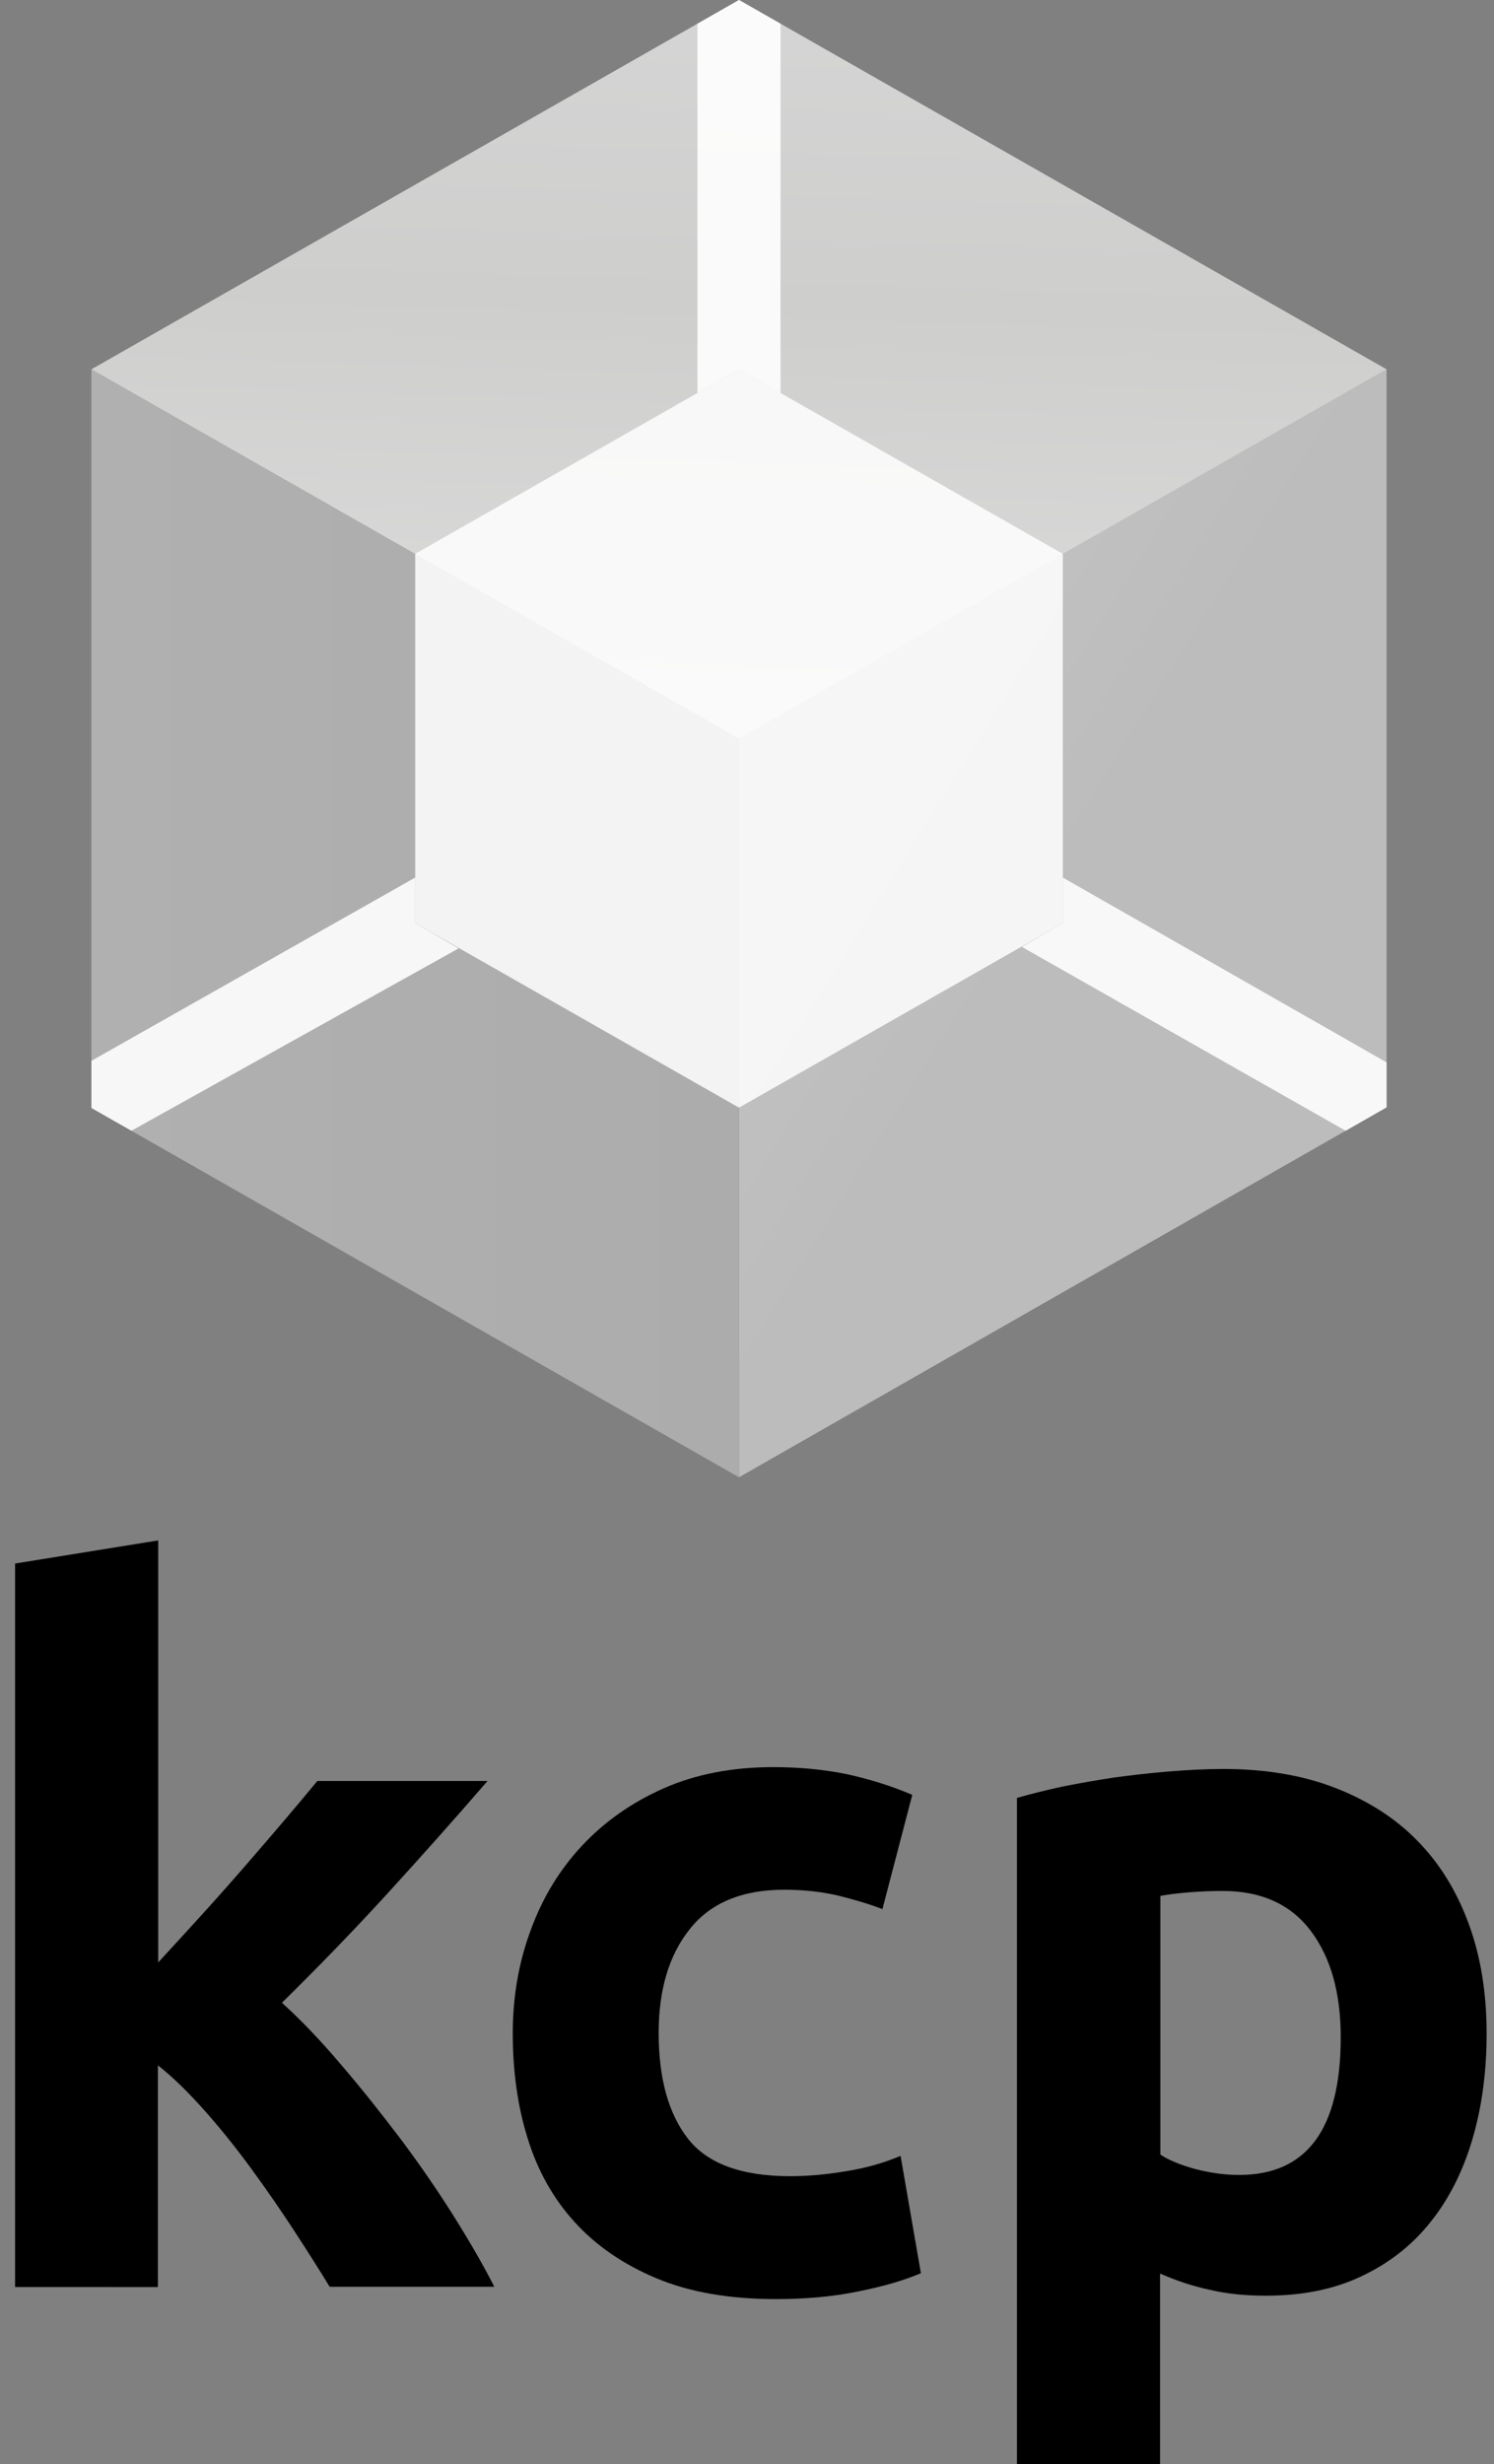 <?xml version="1.0" encoding="utf-8"?>
<!-- Generator: Adobe Illustrator 28.3.0, SVG Export Plug-In . SVG Version: 6.00 Build 0)  -->
<svg version="1.1" id="Layer_1" xmlns="http://www.w3.org/2000/svg" xmlns:xlink="http://www.w3.org/1999/xlink" x="0px" y="0px"
	 width="485.4px" height="800px" viewBox="0 0 485.4 800" style="enable-background:new 0 0 485.4 800;" xml:space="preserve">
<rect x="0" y="0" width="485.4" height="800" fill="#808080" stroke="none"/>
<style type="text/css">
	.st0{fill-rule:evenodd;clip-rule:evenodd;fill:url(#SVGID_1_);}
	.st1{fill-rule:evenodd;clip-rule:evenodd;fill:url(#SVGID_00000176763889604578283430000006918300954922032771_);}
	.st2{fill-rule:evenodd;clip-rule:evenodd;fill:url(#SVGID_00000115499602425106129320000015186558948675321528_);}
	.st3{fill:#FFFFFF;fill-opacity:0.85;}
	.st4{fill-rule:evenodd;clip-rule:evenodd;fill:#FFFFFF;fill-opacity:0.9;}
	.st5{fill-rule:evenodd;clip-rule:evenodd;fill:url(#_x34__00000178182759004504660500000003040099331008354461_);}
	.st6{fill-rule:evenodd;clip-rule:evenodd;fill:url(#_x37__00000062872485118943810740000001466373977127226033_);}
	.st7{fill-rule:evenodd;clip-rule:evenodd;fill:url(#_x31_0_00000152973765431380238060000003157299404065384621_);}
	.st8{fill:#FFFFFF;fill-opacity:0.854;}
	.st9{fill-rule:evenodd;clip-rule:evenodd;fill:#FFFFFF;fill-opacity:0.895;}
	.st10{fill-rule:evenodd;clip-rule:evenodd;fill:url(#_x34__00000072969953138801301450000011046576995986223535_);}
	.st11{fill-rule:evenodd;clip-rule:evenodd;fill:url(#_x37__00000008110598184226387650000003686836217970283395_);}
	.st12{fill-rule:evenodd;clip-rule:evenodd;fill:url(#_x31_0_00000177472840796727061830000010036858229267012226_);}
	.st13{fill-rule:evenodd;clip-rule:evenodd;fill:url(#SVGID_00000168806992960492006740000009821484096849284240_);}
	.st14{fill-rule:evenodd;clip-rule:evenodd;fill:url(#SVGID_00000168804111287895992430000017495332779937430661_);}
	.st15{fill-rule:evenodd;clip-rule:evenodd;fill:url(#SVGID_00000152983478883729557920000014817649982603354242_);}
	.st16{fill-rule:evenodd;clip-rule:evenodd;fill:url(#_x34__00000052795589900534074820000015536550857525263787_);}
	.st17{fill-rule:evenodd;clip-rule:evenodd;fill:url(#_x37__00000088847143824473168420000013943801019397738429_);}
	.st18{fill-rule:evenodd;clip-rule:evenodd;fill:url(#_x31_0_00000114034245420267431780000005628640450813224636_);}
	.st19{fill-rule:evenodd;clip-rule:evenodd;fill:url(#SVGID_00000178188089689780903360000018093160119259600777_);}
	.st20{fill-rule:evenodd;clip-rule:evenodd;fill:url(#SVGID_00000173851442859180814800000002359982896235980691_);}
	.st21{fill-rule:evenodd;clip-rule:evenodd;fill:url(#SVGID_00000041272157665695734480000015216011135098471610_);}
	.st22{fill-rule:evenodd;clip-rule:evenodd;fill:url(#SVGID_00000009555268027687305280000003413799746352955563_);}
	.st23{fill-rule:evenodd;clip-rule:evenodd;fill:url(#SVGID_00000139974922127330577270000006891018659044017574_);}
	.st24{fill-rule:evenodd;clip-rule:evenodd;fill:url(#SVGID_00000022530745274986129290000011610466634590467221_);}
	.st25{fill:#FFFFFF;}
	.st26{fill-rule:evenodd;clip-rule:evenodd;fill:url(#SVGID_00000052093197130044992610000001596489036236864138_);}
	.st27{fill-rule:evenodd;clip-rule:evenodd;fill:url(#SVGID_00000021797684340747860510000015220690311157158541_);}
	.st28{fill-rule:evenodd;clip-rule:evenodd;fill:url(#SVGID_00000149347719630113391080000015240218623969956786_);}
	.st29{fill-rule:evenodd;clip-rule:evenodd;fill:url(#SVGID_00000131333522198456809700000015234474646205871248_);}
	.st30{fill-rule:evenodd;clip-rule:evenodd;fill:url(#SVGID_00000103961797774290218270000010126194945728423084_);}
	.st31{fill-rule:evenodd;clip-rule:evenodd;fill:url(#SVGID_00000157281971696042462740000015459346841222973087_);}
</style>
<g>
	
		<linearGradient id="SVGID_1_" gradientUnits="userSpaceOnUse" x1="700.073" y1="269.987" x2="502.418" y2="146.974" gradientTransform="matrix(1 0 0 1 -256 91.24)">
		<stop  offset="0.53" style="stop-color:#BCBCBC"/>
		<stop  offset="1" style="stop-color:#C4C4C4"/>
	</linearGradient>
	<path class="st0" d="M450.4,119.9L240.1,239.8v239.8l210.4-120.1V119.9"/>
	
		<linearGradient id="SVGID_00000006675151244691326050000008737959259826049159_" gradientUnits="userSpaceOnUse" x1="285.695" y1="208.485" x2="496.067" y2="208.485" gradientTransform="matrix(1 0 0 1 -256 91.24)">
		<stop  offset="0" style="stop-color:#B0B0B0"/>
		<stop  offset="1" style="stop-color:#ACACAC"/>
	</linearGradient>
	<path style="fill-rule:evenodd;clip-rule:evenodd;fill:url(#SVGID_00000006675151244691326050000008737959259826049159_);" d="
		M240.1,239.8L29.7,119.9v239.8l210.4,119.9V239.8"/>
	
		<linearGradient id="SVGID_00000036231771558219961100000001395990829582580621_" gradientUnits="userSpaceOnUse" x1="499.745" y1="-91.127" x2="492.39" y2="148.408" gradientTransform="matrix(1 0 0 1 -256 91.24)">
		<stop  offset="0" style="stop-color:#D6D5D5"/>
		<stop  offset="0.41" style="stop-color:#CECECD"/>
		<stop  offset="1" style="stop-color:#DDDDDD"/>
	</linearGradient>
	<path style="fill-rule:evenodd;clip-rule:evenodd;fill:url(#SVGID_00000036231771558219961100000001395990829582580621_);" d="
		M240.1,239.8L29.7,119.9L240.1,0l210.4,119.9L240.1,239.8"/>
	<path class="st3" d="M240.1,119.9l105.2,59.9v119.9l-105.2,59.9l-105.2-59.9V179.8L240.1,119.9z"/>
	<path class="st4" d="M134.9,299.7v-14.8L29.7,344.4v15.3l13,7.4L149,307.9L134.9,299.7z"/>
	<path class="st4" d="M240.1,119.9l13.5,7.7V7.7L240.1,0l-13.5,7.7v119.9L240.1,119.9z"/>
	<path class="st4" d="M345.3,299.7v-14.8l105.2,60v14.6l-13.3,7.6L332,307.4L345.3,299.7z"/>
</g>
<g>
	<g>
		<path d="M51.4,637.1c4.6-5,9.3-10.1,14.2-15.5c4.9-5.4,9.6-10.7,14.2-16c4.6-5.3,8.9-10.3,12.9-15c4.1-4.8,7.5-8.9,10.4-12.4h55.3
			c-11,12.7-21.8,24.8-32.3,36.3c-10.5,11.5-22,23.4-34.5,35.7c6.2,5.6,12.7,12.4,19.3,20.2c6.7,7.8,13.1,15.9,19.4,24.2
			c6.2,8.3,12,16.7,17.2,25c5.2,8.3,9.6,15.9,13.1,22.8h-53.5c-3.3-5.4-7.1-11.4-11.4-18c-4.3-6.6-8.8-13.1-13.6-19.7
			c-4.8-6.6-9.8-12.9-15.1-18.9c-5.3-6-10.5-11.2-15.7-15.3v72H4.9V507.6l46.5-7.5V637.1z"/>
		<path d="M166.6,660.2c0-11.9,1.9-23,5.8-33.5c3.8-10.5,9.4-19.7,16.7-27.5c7.3-7.8,16.1-14,26.5-18.6c10.4-4.6,22.3-6.9,35.6-6.9
			c8.7,0,16.7,0.8,24,2.3c7.3,1.6,14.4,3.8,21.2,6.7l-9.7,37.1c-4.4-1.7-9.2-3.1-14.4-4.4c-5.2-1.2-11-1.9-17.5-1.9
			c-13.7,0-24,4.3-30.7,12.8c-6.8,8.5-10.1,19.8-10.1,33.7c0,14.8,3.2,26.2,9.5,34.3c6.3,8.1,17.4,12.2,33.2,12.2
			c5.6,0,11.6-0.5,18.1-1.6c6.4-1,12.4-2.7,17.8-5l6.6,38.1c-5.4,2.3-12.2,4.3-20.3,5.9c-8.1,1.7-17.1,2.5-26.8,2.5
			c-15,0-27.9-2.2-38.7-6.7c-10.8-4.5-19.7-10.6-26.7-18.3c-7-7.7-12.1-16.8-15.3-27.3C168.2,683.9,166.6,672.5,166.6,660.2z"/>
		<path d="M483,660.2c0,12.7-1.6,24.2-4.7,34.6c-3.1,10.4-7.7,19.4-13.7,26.8c-6,7.5-13.5,13.3-22.5,17.5
			c-8.9,4.2-19.2,6.2-30.9,6.2c-6.5,0-12.5-0.6-18.1-1.9c-5.6-1.2-11-3-16.2-5.3V800h-46.5V583.7c4.2-1.2,8.9-2.4,14.4-3.6
			c5.4-1.1,11.1-2.1,17-3c5.9-0.8,12-1.5,18.1-2c6.1-0.5,12-0.8,17.6-0.8c13.5,0,25.6,2,36.2,6.1c10.6,4.1,19.6,9.8,26.8,17.2
			c7.3,7.4,12.8,16.4,16.7,27C481.1,635.2,483,647.1,483,660.2z M435.6,661.4c0-14.4-3.2-25.8-9.7-34.5c-6.5-8.6-16-13-28.7-13
			c-4.2,0-8,0.2-11.5,0.5c-3.5,0.3-6.5,0.7-8.7,1.1v84c2.9,1.9,6.7,3.4,11.4,4.7c4.7,1.2,9.4,1.9,14.2,1.9
			C424.6,706.1,435.6,691.2,435.6,661.4z"/>
	</g>
</g>
</svg>

